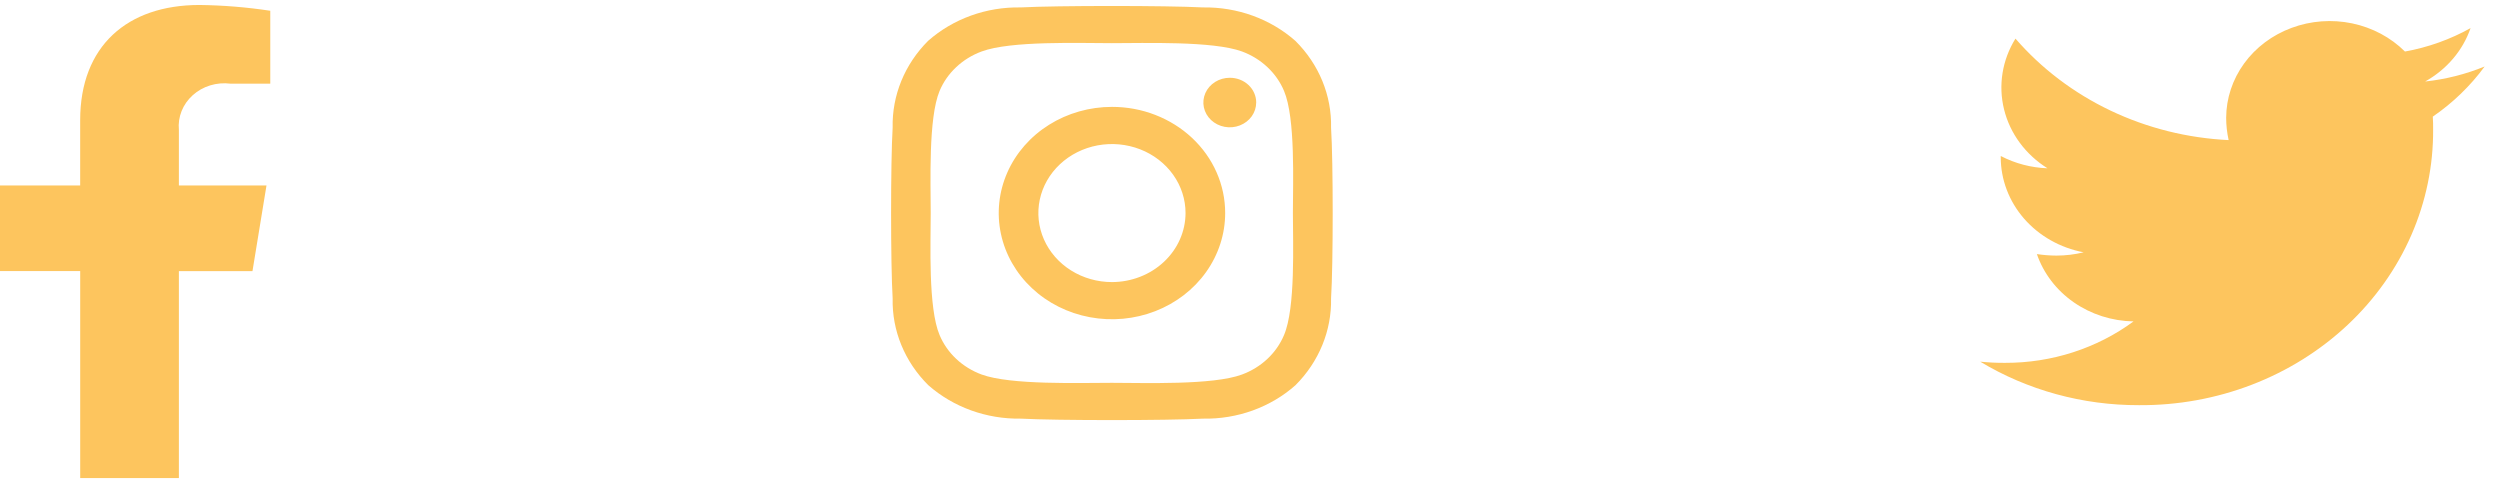 <svg width="101" height="20" viewBox="0 0 101 20" fill="none" xmlns="http://www.w3.org/2000/svg">
<path d="M10.2 10.953L10.766 7.494H7.227V5.249C7.202 4.99 7.24 4.729 7.337 4.486C7.434 4.243 7.589 4.023 7.789 3.844C7.989 3.664 8.23 3.529 8.493 3.449C8.756 3.369 9.036 3.345 9.31 3.38H10.919V0.435C9.973 0.291 9.017 0.213 8.059 0.201C5.144 0.201 3.239 1.858 3.239 4.857V7.493H0V10.952H3.24V19.315H7.227V10.953H10.2Z" fill="#FDC55E"/>
<path d="M44.923 4.318C44.018 4.318 43.134 4.57 42.382 5.041C41.63 5.512 41.043 6.182 40.697 6.966C40.351 7.75 40.26 8.613 40.437 9.445C40.613 10.277 41.049 11.041 41.689 11.641C42.328 12.241 43.143 12.65 44.031 12.815C44.918 12.981 45.838 12.896 46.673 12.571C47.509 12.246 48.224 11.697 48.726 10.991C49.229 10.286 49.497 9.456 49.497 8.608C49.498 8.044 49.38 7.486 49.151 6.965C48.922 6.444 48.585 5.971 48.16 5.572C47.735 5.174 47.23 4.858 46.675 4.643C46.119 4.427 45.524 4.317 44.923 4.318ZM44.923 11.396C44.335 11.396 43.76 11.233 43.271 10.926C42.782 10.62 42.401 10.184 42.176 9.675C41.951 9.165 41.892 8.605 42.007 8.064C42.122 7.523 42.405 7.026 42.821 6.636C43.237 6.246 43.766 5.981 44.343 5.873C44.92 5.766 45.517 5.821 46.061 6.032C46.604 6.243 47.068 6.6 47.395 7.059C47.722 7.517 47.896 8.056 47.896 8.608C47.894 9.347 47.581 10.055 47.023 10.578C46.466 11.1 45.711 11.395 44.923 11.396V11.396ZM50.75 4.143C50.75 4.341 50.687 4.534 50.57 4.699C50.453 4.863 50.286 4.991 50.091 5.067C49.896 5.143 49.682 5.163 49.475 5.124C49.268 5.086 49.078 4.99 48.928 4.85C48.779 4.71 48.678 4.532 48.636 4.338C48.595 4.144 48.617 3.943 48.697 3.76C48.778 3.577 48.915 3.421 49.09 3.311C49.266 3.201 49.472 3.142 49.683 3.142C49.823 3.142 49.962 3.167 50.092 3.217C50.222 3.267 50.34 3.341 50.439 3.434C50.538 3.527 50.617 3.637 50.67 3.759C50.724 3.881 50.751 4.011 50.751 4.143H50.75ZM53.775 5.157C53.804 3.857 53.287 2.597 52.334 1.652C51.324 0.761 49.982 0.276 48.596 0.3C47.123 0.222 42.709 0.222 41.236 0.3C39.85 0.274 38.508 0.758 37.498 1.648C36.549 2.596 36.034 3.854 36.063 5.154C35.979 6.535 35.979 10.675 36.063 12.056C36.033 13.357 36.551 14.617 37.504 15.562C38.515 16.451 39.855 16.936 41.241 16.913C42.714 16.991 47.128 16.991 48.601 16.913C49.988 16.94 51.331 16.455 52.339 15.561C53.286 14.613 53.802 13.355 53.775 12.056C53.863 10.675 53.863 6.539 53.775 5.157ZM51.875 13.536C51.724 13.897 51.495 14.225 51.202 14.5C50.91 14.774 50.56 14.989 50.175 15.131C49.001 15.568 46.214 15.466 44.917 15.466C43.62 15.466 40.829 15.56 39.659 15.131C39.274 14.989 38.924 14.774 38.632 14.5C38.339 14.225 38.11 13.897 37.959 13.536C37.493 12.435 37.601 9.821 37.601 8.605C37.601 7.389 37.501 4.771 37.959 3.674C38.11 3.313 38.339 2.985 38.632 2.711C38.924 2.436 39.274 2.221 39.659 2.079C40.833 1.642 43.62 1.744 44.917 1.744C46.214 1.744 49.005 1.65 50.175 2.079C50.56 2.221 50.91 2.436 51.202 2.711C51.495 2.985 51.724 3.313 51.875 3.674C52.341 4.775 52.233 7.389 52.233 8.605C52.233 9.821 52.343 12.441 51.875 13.536Z" fill="#FDC55E"/>
<path d="M98.285 4.714C98.298 4.884 98.298 5.054 98.298 5.224C98.309 6.69 98.009 8.144 97.416 9.501C96.823 10.858 95.948 12.091 94.842 13.128C93.736 14.165 92.422 14.986 90.975 15.542C89.528 16.099 87.978 16.38 86.414 16.369C84.14 16.375 81.913 15.764 80 14.611C80.335 14.645 80.672 14.662 81.009 14.659C82.889 14.664 84.716 14.074 86.195 12.985C85.323 12.97 84.478 12.7 83.778 12.212C83.078 11.725 82.558 11.044 82.29 10.265C82.551 10.304 82.815 10.325 83.079 10.326C83.45 10.326 83.82 10.281 84.179 10.193C83.233 10.014 82.383 9.533 81.772 8.832C81.162 8.131 80.829 7.253 80.83 6.348V6.302C81.409 6.605 82.056 6.775 82.718 6.799C81.832 6.245 81.204 5.394 80.964 4.42C80.724 3.447 80.888 2.424 81.425 1.56C82.474 2.771 83.783 3.762 85.266 4.468C86.75 5.175 88.375 5.58 90.037 5.66C89.971 5.364 89.938 5.064 89.937 4.762C89.939 3.978 90.192 3.212 90.663 2.563C91.134 1.915 91.802 1.414 92.58 1.126C93.358 0.837 94.21 0.774 95.026 0.944C95.843 1.115 96.586 1.511 97.16 2.082C98.095 1.913 98.992 1.593 99.811 1.135C99.499 2.04 98.846 2.807 97.975 3.293C98.804 3.204 99.615 2.999 100.38 2.686C99.808 3.467 99.1 4.152 98.285 4.712V4.714Z" fill="#FDC55E"/>
</svg>
